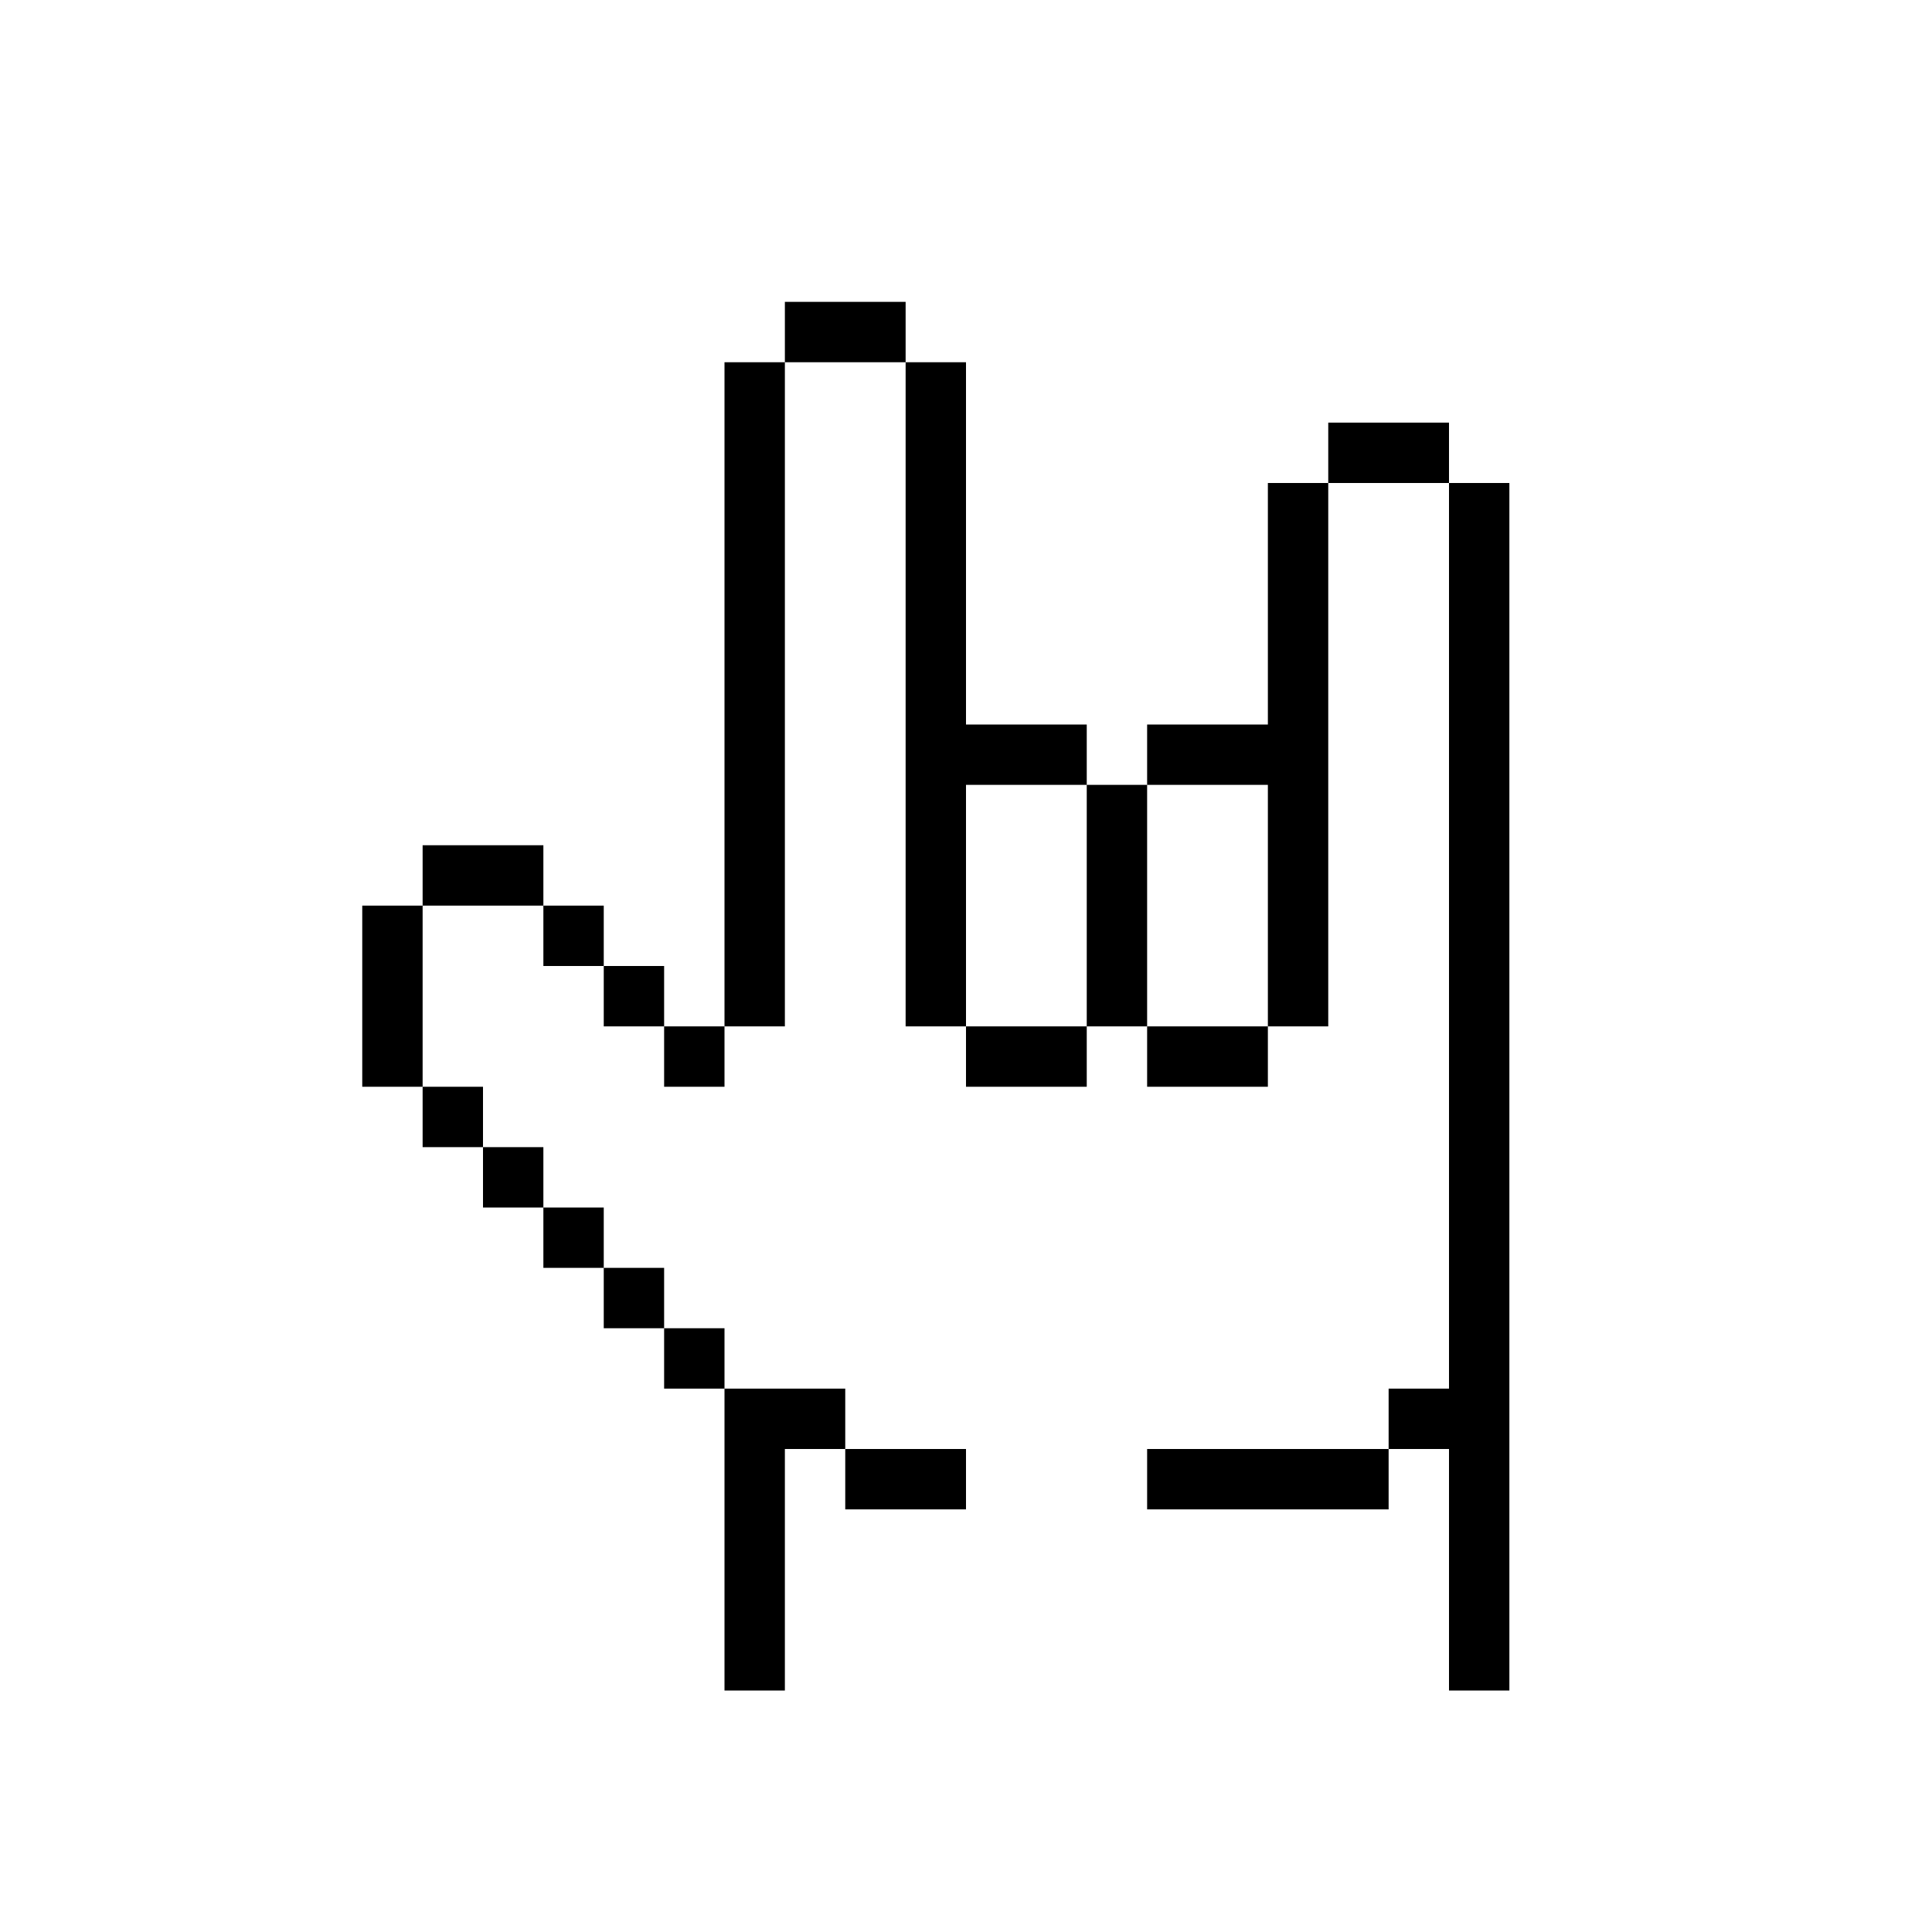 <svg enable-background="new 0 0 960 960" height="512" viewBox="0 0 960 960" width="512" xmlns="http://www.w3.org/2000/svg"><g id="Layer_3" display="none"><g display="inline"><path d="m804.2 693.8c1.4-173.4 1.3-296.6 30.2-476 3.9-42.2-15.7-56.9-36.3-56-39.4 3.5-69.5 147.3-79 183.4h-.2c.6-52.8-52.1-68.8-76.3-31.8-12.4 29.6-6.2 57.4-8.2 92.1h-1.6c-1-37.9 7.6-99.3-26.4-114.2-20-10.2-44.5 5.3-50.8 19.4-11.9 34.5-6.1 89.3-7.4 122.8 0 0-13.1-180.1-31.7-252.5-14.4-56.2-81.8-70.4-81.8 20.9 0 91.2 4.5 294.9-8.4 317.2-26.2 45.5-105-47.7-172.2-57.8-31.5-4.7-89.8 41-9.5 94.5 47.3 31.6 131.2 84.5 189 157.6 19.3 24.5 22.9 66.8 22.1 116.6 0 35.7 350.2 35.7 350.2 0-.9-46.2-1.8-91.8-1.7-136.2z" fill="#ffcbb1"/><g fill="#7d6c5d"><path d="m644 351.1c.2-5.5.5-11.1 1.2-16.6-.1.8-.2 1.6-.3 2.4.8-6 2.2-12 4.6-17.6-.3.7-.6 1.4-.9 2.1 1.1-2.5 2.2-4.8 3.9-6.9-.5.6-.9 1.2-1.4 1.8 2.1-2.8 4.7-5.2 7.4-7.3-.6.5-1.2.9-1.8 1.4 3.4-2.6 7-4.7 10.9-6.4-.7.3-1.4.6-2.1.9 3.5-1.5 7.2-2.6 11-3.1-.8.1-1.6.2-2.4.3 2.9-.4 5.9-.4 8.8 0-.8-.1-1.6-.2-2.4-.3 2.6.4 5.2 1 7.7 2.1-.7-.3-1.4-.6-2.1-.9 3.5 1.5 6.9 3.6 10 5.9-.6-.5-1.2-.9-1.8-1.4 2.7 2.1 5.1 4.5 7.2 7.1-.5-.6-.9-1.2-1.4-1.8 2.3 3 4.2 6.2 5.6 9.7-.3-.7-.6-1.4-.9-2.1 2.4 5.7 3.8 11.8 4.6 17.9-.1-.8-.2-1.6-.3-2.4 2 41.9 2.3 84.3-1.5 126.1.1-.8.2-1.6.3-2.4-.9 6.4-2.1 12.6-4.5 18.6.3-.7.6-1.4.9-2.1-1.9 4.4-4.3 8.5-7.1 12.3.5-.6.9-1.2 1.4-1.8-2.6 3.3-5.5 6.4-8.8 9 .6-.5 1.2-.9 1.8-1.4-2.8 2.2-5.8 4-9.1 5.4.7-.3 1.4-.6 2.1-.9-2.7 1.1-5.5 1.9-8.4 2.3.8-.1 1.6-.2 2.4-.3-2.7.4-5.5.4-8.2 0 .8.1 1.6.2 2.4.3-2.8-.4-5.5-1.2-8.1-2.3.7.3 1.4.6 2.1.9-3.2-1.4-6.1-3.2-8.8-5.2.6.5 1.2.9 1.8 1.4-3-2.4-5.8-5-8.1-8 .5.6.9 1.2 1.4 1.8-2.3-3-4.1-6.3-5.6-9.7.3.7.6 1.4.9 2.1-2.2-5.3-3.5-10.9-4.3-16.6.1.8.2 1.6.3 2.4-2.5-38.8-.9-77.9-.4-116.7.2-11.4-17.7-11.5-17.7 0-1.1 30.9-.6 61.9-.8 92.8-3.5 33.2 12 76.4 51.5 74.7 50.1-6.2 51.4-65.7 50.9-105.1-1-30.2 3.3-61.1-3.5-90.7-10.1-40.3-57.5-51.7-84.9-20.3-7.7 8.8-10.5 20.7-12 32-.5 8.5-5.2 24.7 7.7 25.4 4.9-.2 8.7-3.8 8.8-8.8z"/><path d="m557.7 352.5c.2-7.3.6-14.6 1.6-21.8-.1.8-.2 1.6-.3 2.4.9-6.5 2.2-13 4.7-19.1-.3.7-.6 1.4-.9 2.1 1-2.4 2.3-4.6 3.9-6.7-.5.6-.9 1.2-1.4 1.8 2.2-2.9 4.9-5.4 7.7-7.6-.6.5-1.2.9-1.8 1.4 3.2-2.5 6.7-4.5 10.4-6.1-.7.3-1.4.6-2.1.9 3.4-1.4 6.9-2.4 10.5-2.9-.8.1-1.6.2-2.4.3 2.9-.4 5.9-.4 8.8 0-.8-.1-1.6-.2-2.4-.3 2.7.4 5.2 1.1 7.7 2.1-.7-.3-1.4-.6-2.1-.9 3 1.3 5.9 3 8.5 5-.6-.5-1.2-.9-1.8-1.4 2.7 2.1 5.2 4.6 7.3 7.3-.5-.6-.9-1.2-1.4-1.8 2.5 3.3 4.5 6.9 6.1 10.6-.3-.7-.6-1.4-.9-2.1 2.8 6.6 4.3 13.6 5.3 20.6-.1-.8-.2-1.6-.3-2.4 2.2 45.1 2.4 90.7-1.6 135.7.1-.8.2-1.6.3-2.4-.8 6.2-2.1 12.4-4.6 18.2.3-.7.6-1.4.9-2.1-1.9 4.4-4.3 8.6-7.3 12.4.5-.6.9-1.2 1.4-1.8-2.5 3.3-5.4 6.2-8.7 8.8.6-.5 1.2-.9 1.8-1.4-2.6 2-5.5 3.7-8.6 5 .7-.3 1.4-.6 2.1-.9-2.6 1.1-5.3 1.9-8.2 2.3.8-.1 1.6-.2 2.4-.3-2.6.3-5.3.3-8 0 .8.1 1.6.2 2.4.3-2.7-.4-5.3-1.1-7.9-2.2.7.3 1.4.6 2.1.9-3.2-1.4-6.2-3.2-8.9-5.3.6.5 1.2.9 1.8 1.4-2.9-2.3-5.6-4.8-7.8-7.7.5.6.9 1.2 1.4 1.8-2.3-3-4.2-6.4-5.7-9.9.3.7.6 1.4.9 2.1-2.6-6.2-4.1-12.9-5-19.5.1.8.2 1.6.3 2.4-2.6-39.6-.7-79.5-.2-119.2.2-11.4-17.7-11.5-17.7 0-.7 25.8-1 51.5-.7 77.3-.7 34.4-1.2 82.2 39 94.2 21.3 6.3 42.8-8.1 52.5-26.7 12.8-25.4 9.6-55.5 10.9-83.1-2.3-37.7 8.2-82.7-13.6-115.7-19.3-28.9-62-22.8-78.8 5.3-7.9 14.8-8.4 32.3-9.2 48.8-.2 11.4 17.6 11.4 17.6-.1z"/><path d="m460.2 829.4c2.8-42.8 10.5-94.2-24.5-126.6-50.1-51.3-105.6-97.3-163.9-139.1-16.8-11.6-38.7-24.8-49.8-39.6-5.3-7.4-7.3-11.2-9-19.2-.5-2 .1 2 0 0-.1-1.5-.2-3-.2-4.5 0-.9.7-4.9.1-2 .5-2.6 1.1-5.2 2.1-7.6-.5 1.2-.5 1.4-.5 1.2.8-2.1 2.4-4.7 3.9-6.8 1-1.6-1.4 1.5-.1.1 2.1-2.6 4.5-4.9 7.1-7 1.4-1.2-1.7 1.2-.1.1 7.8-5.3 10.7-6.6 19.7-8.5 2-.4-.4.3-.5 0 2.5-.5 6 .2 8.6-.1-2.1.4-1.5-.2-.1 0 9.2 1.6 18.2 4.5 26.8 8.1 36.5 10 125.2 99 154.6 44.1 5.4-13.1 5.4-27.8 6.8-41.8 5.5-88.5 2-177.2 2.2-265.8-.6-17.7.6-38.8 6-51.2 1.6-3.6 3.5-7 5.8-10.1-.5.8-.6.9-.5.8 1.5-2 3.2-3.8 5-5.2 1.3-1.2-1.8 1.2-.3.2 1.7-1.1 3.3-2 5-3 1.5-.8-2.1.6-.5.2 1.7-.7 4.1-1.2 5.8-1.5-.2.5-2.5.2-.7.1 1.9-.1 3.7-.1 5.6.1 1.7 0-2.3-.5-.6-.1 7 1.6 7.8 2 14.3 6.3.5.3 1.8 1.5-.2-.2 3.5 2.7 6.6 5.9 9.3 9.4-2.3-2.9 1.2 1.6 1.6 2.3 2.1 3.1 3.9 6.5 5.4 9.9.2.4 1 2.4.1.2 10 29.5 13.1 60.9 17.8 91.5 6.7 50.4 12.4 109 16.6 162.3.1 6.5.9 15.5 9.4 15.5 15.7-1.2 5.7-25.4 6.7-35.7-6.6-72.6-12.7-145.7-27.4-217.2-4.3-36.6-42.8-81.6-80.2-53.1-19.4 17.1-21.6 45.4-21.6 69.7.1 52 .9 104 .7 156-1.3 50.7 2 106.6-7.7 152.4-.6 1.8.8-1.4.4-.8-.6 1.3-1.4 2.5-2.3 3.7-.8 1.3 1.2-1.3.2-.2-.9 1.2-2.1 2.1-3.2 3.2-.3.4 1.7-1.2.4-.3-.8.5-1.6 1-2.4 1.5-1.4.8-.1-.3.5-.2-38.2 12.4-132.1-96.8-189.2-62.2-35.8 18.2-34.8 61.6-6 86 11.6 11.4 25.7 19.9 39 29.1 58.1 40.9 112.6 86.1 162.6 136.5 8.6 8.4 15.2 15.3 19.6 25.8 2.1 4.3 5.5 17.9 5.9 22.6 2.9 23.4-.2 46.9-1.6 70.2-.3 11.9 17.5 12 17.5.5z"/><path d="m727.6 347.5c10-50 28.4-106 47.1-149.3 5.9-13.1 11.3-25.5 23.4-27.6-.6.1-.7.1-.6.1 2.2-.2 4.5 0 6.7.1.5 0-1.9-.4-.1 0 5 1.1 6.2 1.5 10.3 4.1.9.6 1 1 .1 0 1.7 1.5 3.3 3 4.7 4.8 0 0-1-1.3-.4-.5 1.5 2.2 2.8 4.5 3.9 6.9 4.9 10.9 3.5 31.3.6 45.6-9.2 57.3-16.4 114.9-19.4 172.8-10.4 135.6-4.6 271.7-4.8 407.5v16.4c0 11.4 17.7 11.4 17.7 0 0-26-.2-52-.4-78-1.3-137.3-3.5-274.9 10.2-411.8 3.1-31.2 7.6-62.3 12.3-93.3 3-19.5 7.5-39.2 2.4-58.8-5.1-26.9-38.8-44.3-61.8-26.8-19.5 17.1-23 39-32.9 60.7-15.3 39.7-27.5 80.6-36.1 122.3-2.9 11.2 14.2 15.9 17.1 4.8z"/></g></g></g><g id="line"><path d="m570 720h120v30c-37.6 0-82.4 0-120 0zm-90 30v-30c-15 0-45 0-60 0v30zm-120-60v150h30c0-37.6 0-82.4 0-120h30v-30c-15 0-45 0-60 0zm360 0h-30v30h30v120h30c0-188.9 0-411 0-600h-30zm-60-480v30h60v-30zm-30 150h-60v30h60v120h30c0-37.5 0-231.7 0-270h-30zm-90 30v-30h-60v-180h-30v330h30v-120zm0 0v120h30v-120zm30 150h60v-30h-60zm-90 0h60v-30h-60zm-120 150v-30c-7.5 0-22.5 0-30 0v30zm-30-30v-30h-30v30zm-30-30v-30h-30v30zm-30-30v-30h-30v30zm60-60h30v-30h-30zm-90 30v-30h-30v30zm60-90v30h30v-30zm-30-30v30h30v-30zm-90 90h30c0-15 0-75 0-90h-30zm30-120v30h60v-30zm180-270v30h60v-30s-45 0-60 0zm-30 360h30v-330h-30z"/></g><g id="color" display="none"><g display="inline"><path d="m720 210v-30h-60v30h-30v120h-60v30h-30v-30h-60v-180h-30v-30h-60v30h-30v330h-30l-30-30v-30h-30v-30h-60v30h-30v90h30v30h30v30h30v30h30v30h30v30h30v150h30v30h30v30h270v-30h30v-30h30v-600z" fill="#ffcca1"/><g><path d="m570 690v30h120v-30c-15 0-105 0-120 0z" fill="#f0a595"/><path d="m480 720v-30c-15 0-45 0-60 0v30z" fill="#f0a595"/><path d="m330 630h30v30h-30z" fill="#806752"/></g><g fill="#806752"><path d="m660 180v30h60v-30z"/><path d="m480 330h60v30h-60z"/><path d="m540 360h30v30h-30z"/><path d="m570 330h60v30h-60z"/></g><path d="m570 480h60v30h-60z" fill="#f0a595"/><path d="m480 480h60v30h-60z" fill="#f0a595"/><path d="m420 840h270v30h-270z" fill="#ffe0c7"/><path d="m390 810h30v30h-30z" fill="#ffe0c7"/><path d="m690 810h30v30h-30z" fill="#ffe0c7"/><path d="m540 390h30v90h-30z" fill="#f0a595"/><path d="m450 390h30v90h-30z" fill="#f0a595"/><g fill="#806752"><path d="m480 390v-240h-30v240z"/><path d="m450 120s-45 0-60 0v30h60z"/></g><g><path d="m360 660v150h30c0-37.6 0-82.4 0-120v-30c-11.3 0-22.5 0-30 0z" fill="#806752"/><path d="m390 660v30h30v-30c-7.5 0-18.7 0-30 0z" fill="#f0a595"/></g><g><path d="m690 660h30v30h-30z" fill="#f0a595"/><path d="m720 210v450 30 120h30c0-188.9 0-411 0-600z" fill="#806752"/></g><g><path d="m630 480h30c0-13.8 0-49.1 0-90h-30z" fill="#f0a595"/><path d="m630 210v180h30c0-69.7 0-155.9 0-180z" fill="#806752"/></g><path d="m480 360h60v30h-60z" fill="#ffe0c7"/><path d="m570 360h60v30h-60z" fill="#ffe0c7"/><g><g fill="#806752"><path d="m300 600v30h30v-30c-7.5 0-22.5 0-30 0z"/><path d="m270 570h30v30h-30z"/><path d="m240 540h30v30h-30z"/><path d="m210 510h30v30h-30z"/><path d="m300 450h30v30h-30z"/><path d="m270 420h30v30h-30z"/><path d="m210 390v30h60v-30z"/></g><path d="m210 480h30v30h-30z" fill="#f0a595"/><path d="m240 510h30v30h-30z" fill="#f0a595"/><path d="m270 540h30v30h-30z" fill="#f0a595"/><path d="m300 570h30v30h-30z" fill="#f0a595"/><path d="m330 600h30v30h-30z" fill="#f0a595"/><path d="m360 630h30v30h-30z" fill="#f0a595"/><path d="m180 510h30c0-15 0-75 0-90h-30z" fill="#806752"/></g><path d="m330 480h30v30h-30z" fill="#806752"/><path d="m360 150h30v330h-30z" fill="#806752"/></g></g></svg>